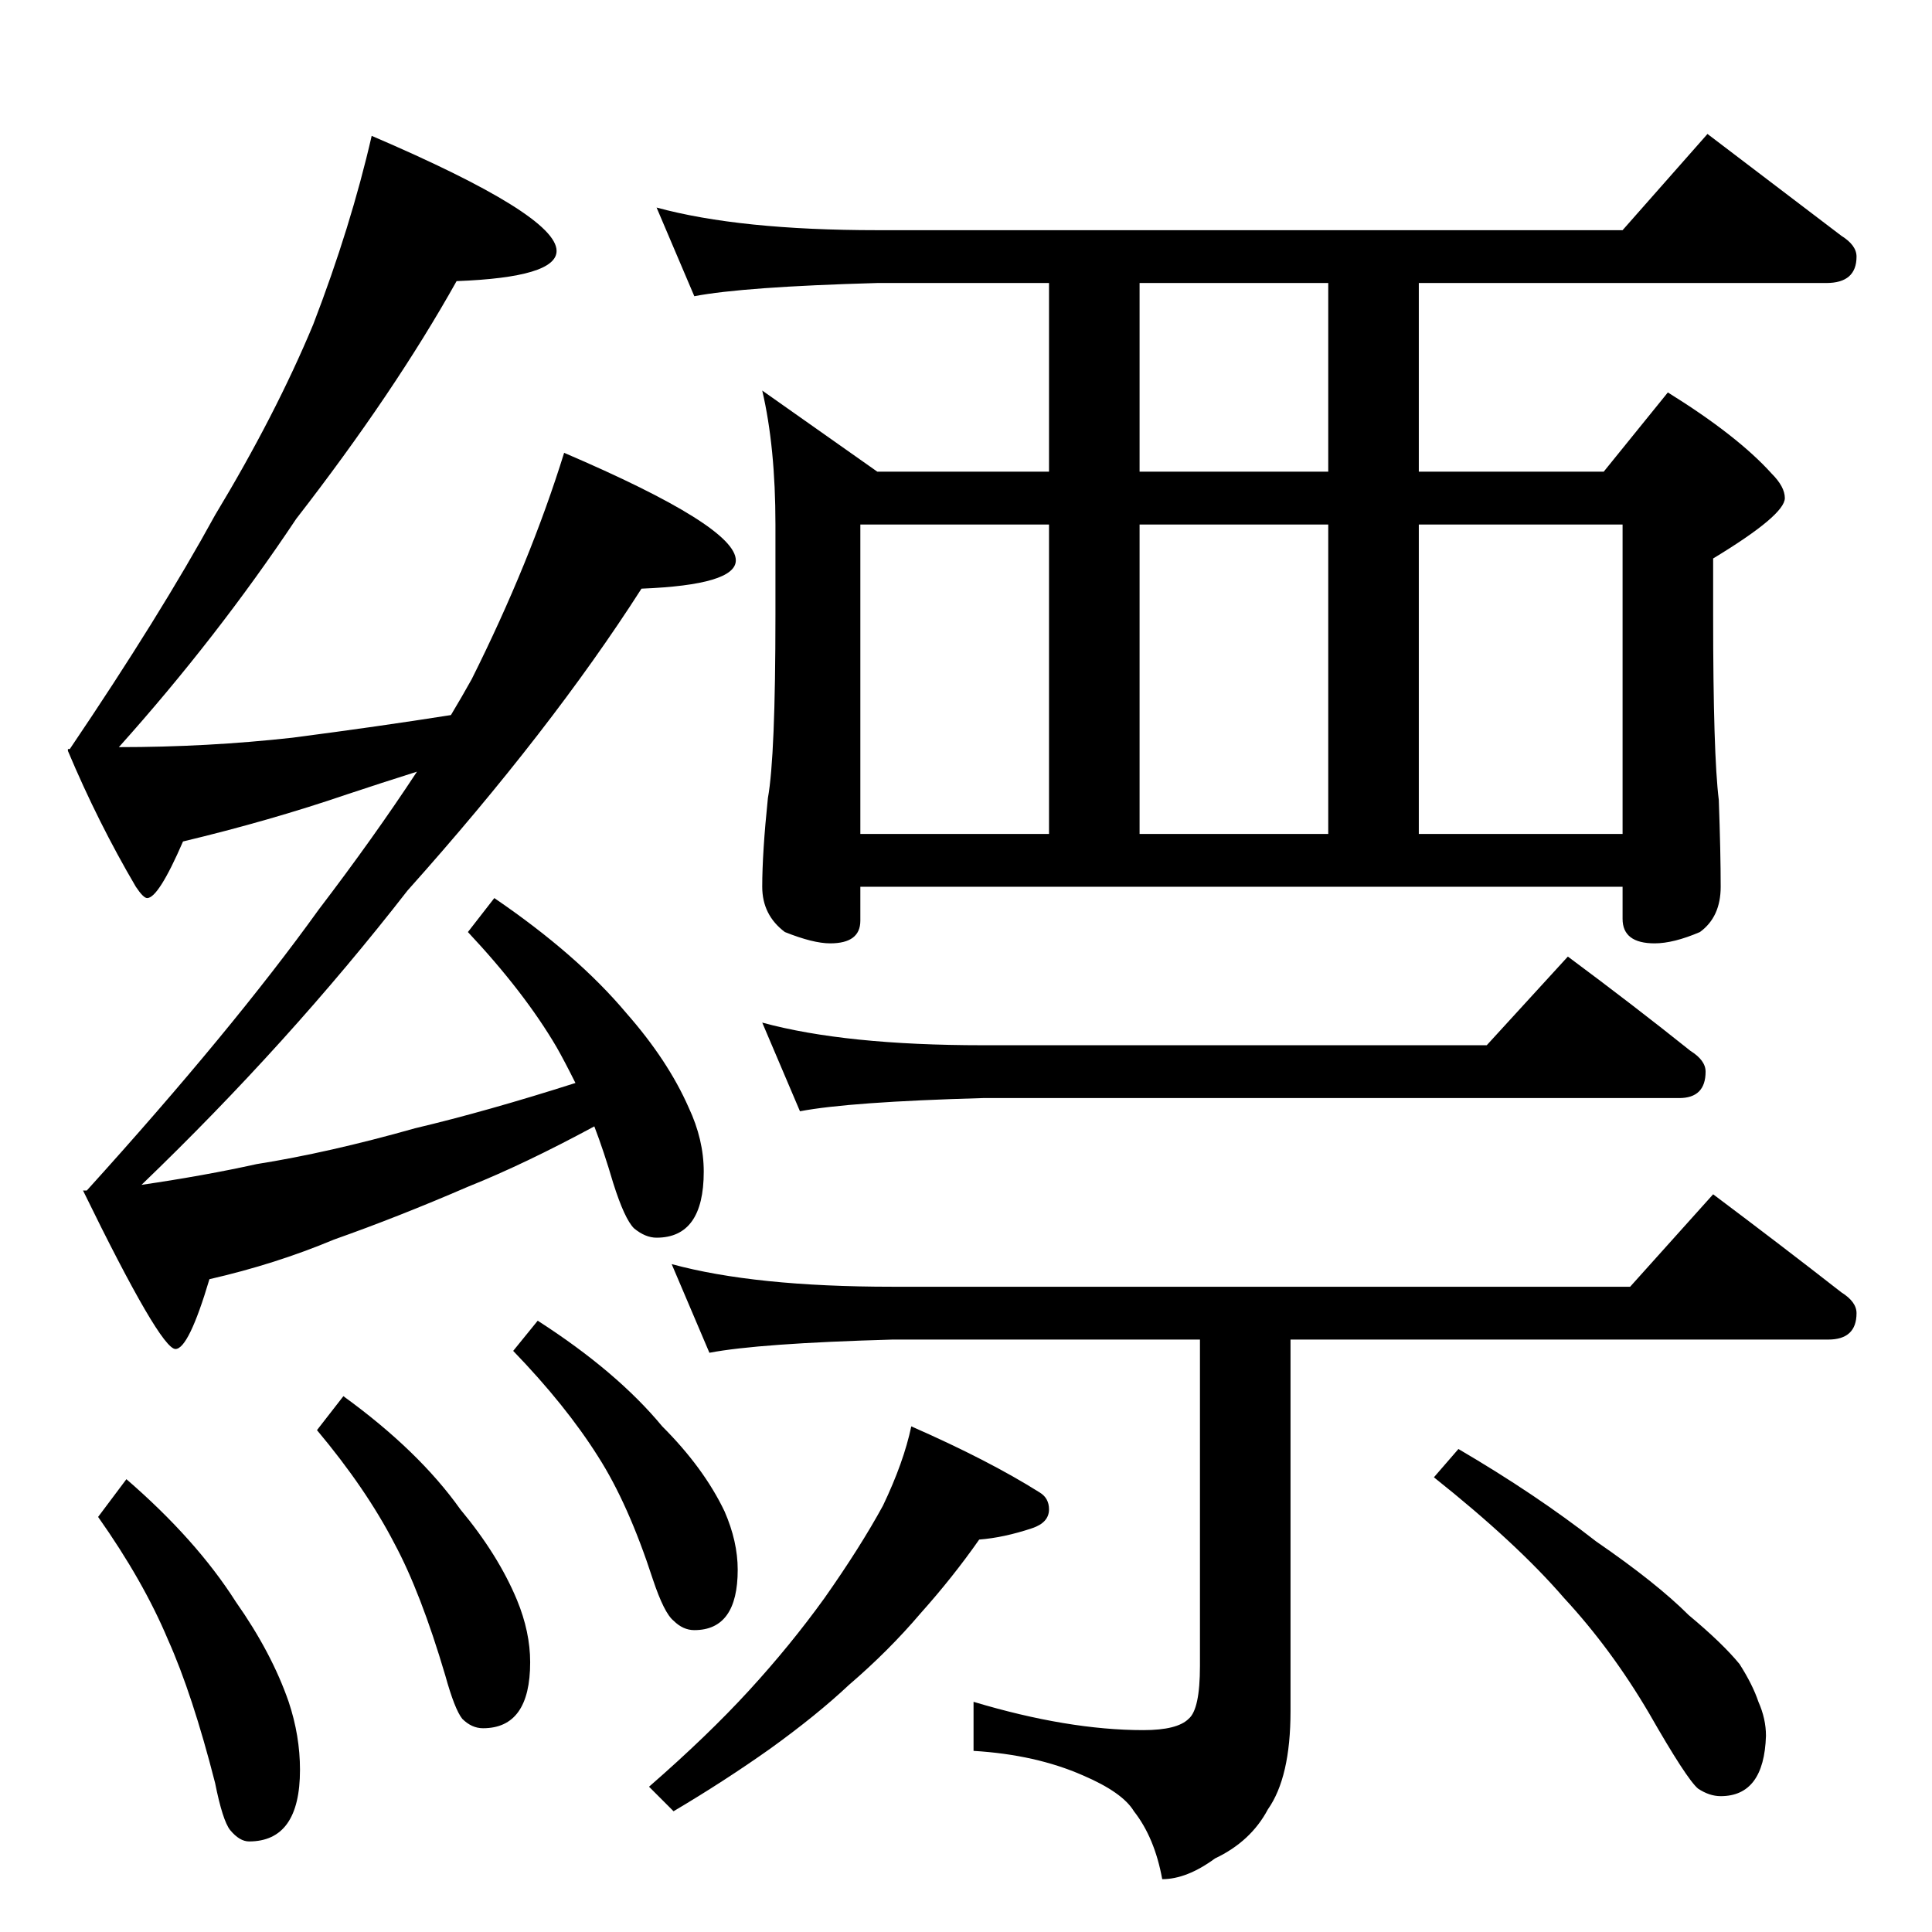 <?xml version="1.0" standalone="no"?>
<!DOCTYPE svg PUBLIC "-//W3C//DTD SVG 1.1//EN" "http://www.w3.org/Graphics/SVG/1.1/DTD/svg11.dtd" >
<svg xmlns="http://www.w3.org/2000/svg" xmlns:xlink="http://www.w3.org/1999/xlink" version="1.1" viewBox="0 -204 1024 1024">
  <g transform="matrix(1 0 0 -1 0 820)">
   <path fill="currentColor"
d="M197 952q98 -42 98 -61q0 -14 -53 -16q-33 -59 -85 -126q-42 -63 -94 -121q47 0 92 5q46 6 84 12q6 10 11 19q31 62 49 120q91 -39 91 -57q0 -13 -50 -15q-48 -75 -124 -160q-63 -81 -141 -156q34 5 61 11q38 6 84 19q38 9 85 24q-6 12 -10 19q-17 29 -47 61l14 18
q44 -30 70 -61q22 -25 33 -50q8 -17 8 -34q0 -35 -25 -35q-6 0 -12 5q-5 5 -11 24q-5 17 -10 30q-37 -20 -67 -32q-37 -16 -71 -28q-31 -13 -66 -21q-11 -37 -18 -37q-8 0 -49 84h2q77 85 123 149q29 38 52 73q-19 -6 -37 -12q-41 -14 -87 -25q-13 -30 -19 -30q-2 0 -6 6
q-20 34 -36 72v1h1q48 71 77 124q32 53 52 101q20 52 31 100zM67 240q37 -32 58 -65q19 -27 28 -53q6 -18 6 -36q0 -38 -27 -38q-5 0 -10 6q-4 5 -8 25q-12 47 -25 76q-13 31 -37 65zM182 284q40 -29 62 -60q20 -24 30 -48q7 -17 7 -33q0 -35 -25 -35q-6 0 -11 5q-4 5 -9 23
q-13 44 -27 70q-15 29 -41 60zM285 324q42 -27 66 -56q22 -22 33 -45q7 -16 7 -31q0 -32 -23 -32q-6 0 -11 5q-5 4 -11 22q-13 40 -29 65q-17 27 -45 56zM348 914q44 -12 117 -12h395l45 51l71 -54q8 -5 8 -11q0 -14 -16 -14h-216v-100h98l34 42q37 -23 55 -43q7 -7 7 -13
q0 -9 -38 -32v-30q0 -74 3 -98q1 -28 1 -46q0 -16 -11 -24q-14 -6 -24 -6q-17 0 -17 13v17h-404v-18q0 -12 -16 -12q-9 0 -24 6q-12 9 -12 24q0 18 3 47q4 22 4 97v48q0 41 -7 71l61 -43h91v100h-91q-71 -2 -97 -7zM456 582h100v164h-100v-164zM604 582h100v164h-100v-164z
M752 582h108v164h-108v-164zM704 774v100h-100v-100h100zM404 482q44 -12 117 -12h267l43 47q35 -26 65 -50q8 -5 8 -11q0 -14 -14 -14h-369q-71 -2 -97 -7zM356 354q44 -12 117 -12h391l44 49q36 -27 68 -52q8 -5 8 -11q0 -14 -15 -14h-285v-197q0 -35 -12 -52
q-9 -17 -28 -26q-15 -11 -28 -11q-4 22 -15 36q-6 10 -27 19q-25 11 -58 13v26q50 -15 90 -15q18 0 24 6q6 5 6 28v173h-163q-71 -2 -97 -7zM483 268q41 -18 68 -35q5 -3 5 -9q0 -7 -9 -10q-15 -5 -28 -6q-14 -20 -31 -39q-17 -20 -38 -38q-17 -16 -42 -34q-24 -17 -51 -33
l-13 13q31 27 53 51t40 49q19 27 31 49q11 23 15 42zM773 256q41 -24 73 -49q32 -22 49 -39q18 -15 27 -26q7 -11 10 -20q4 -9 4 -18q-1 -32 -24 -32q-6 0 -12 4q-6 5 -26 40q-20 34 -45 61q-25 29 -69 64z" />
  </g>

</svg>
